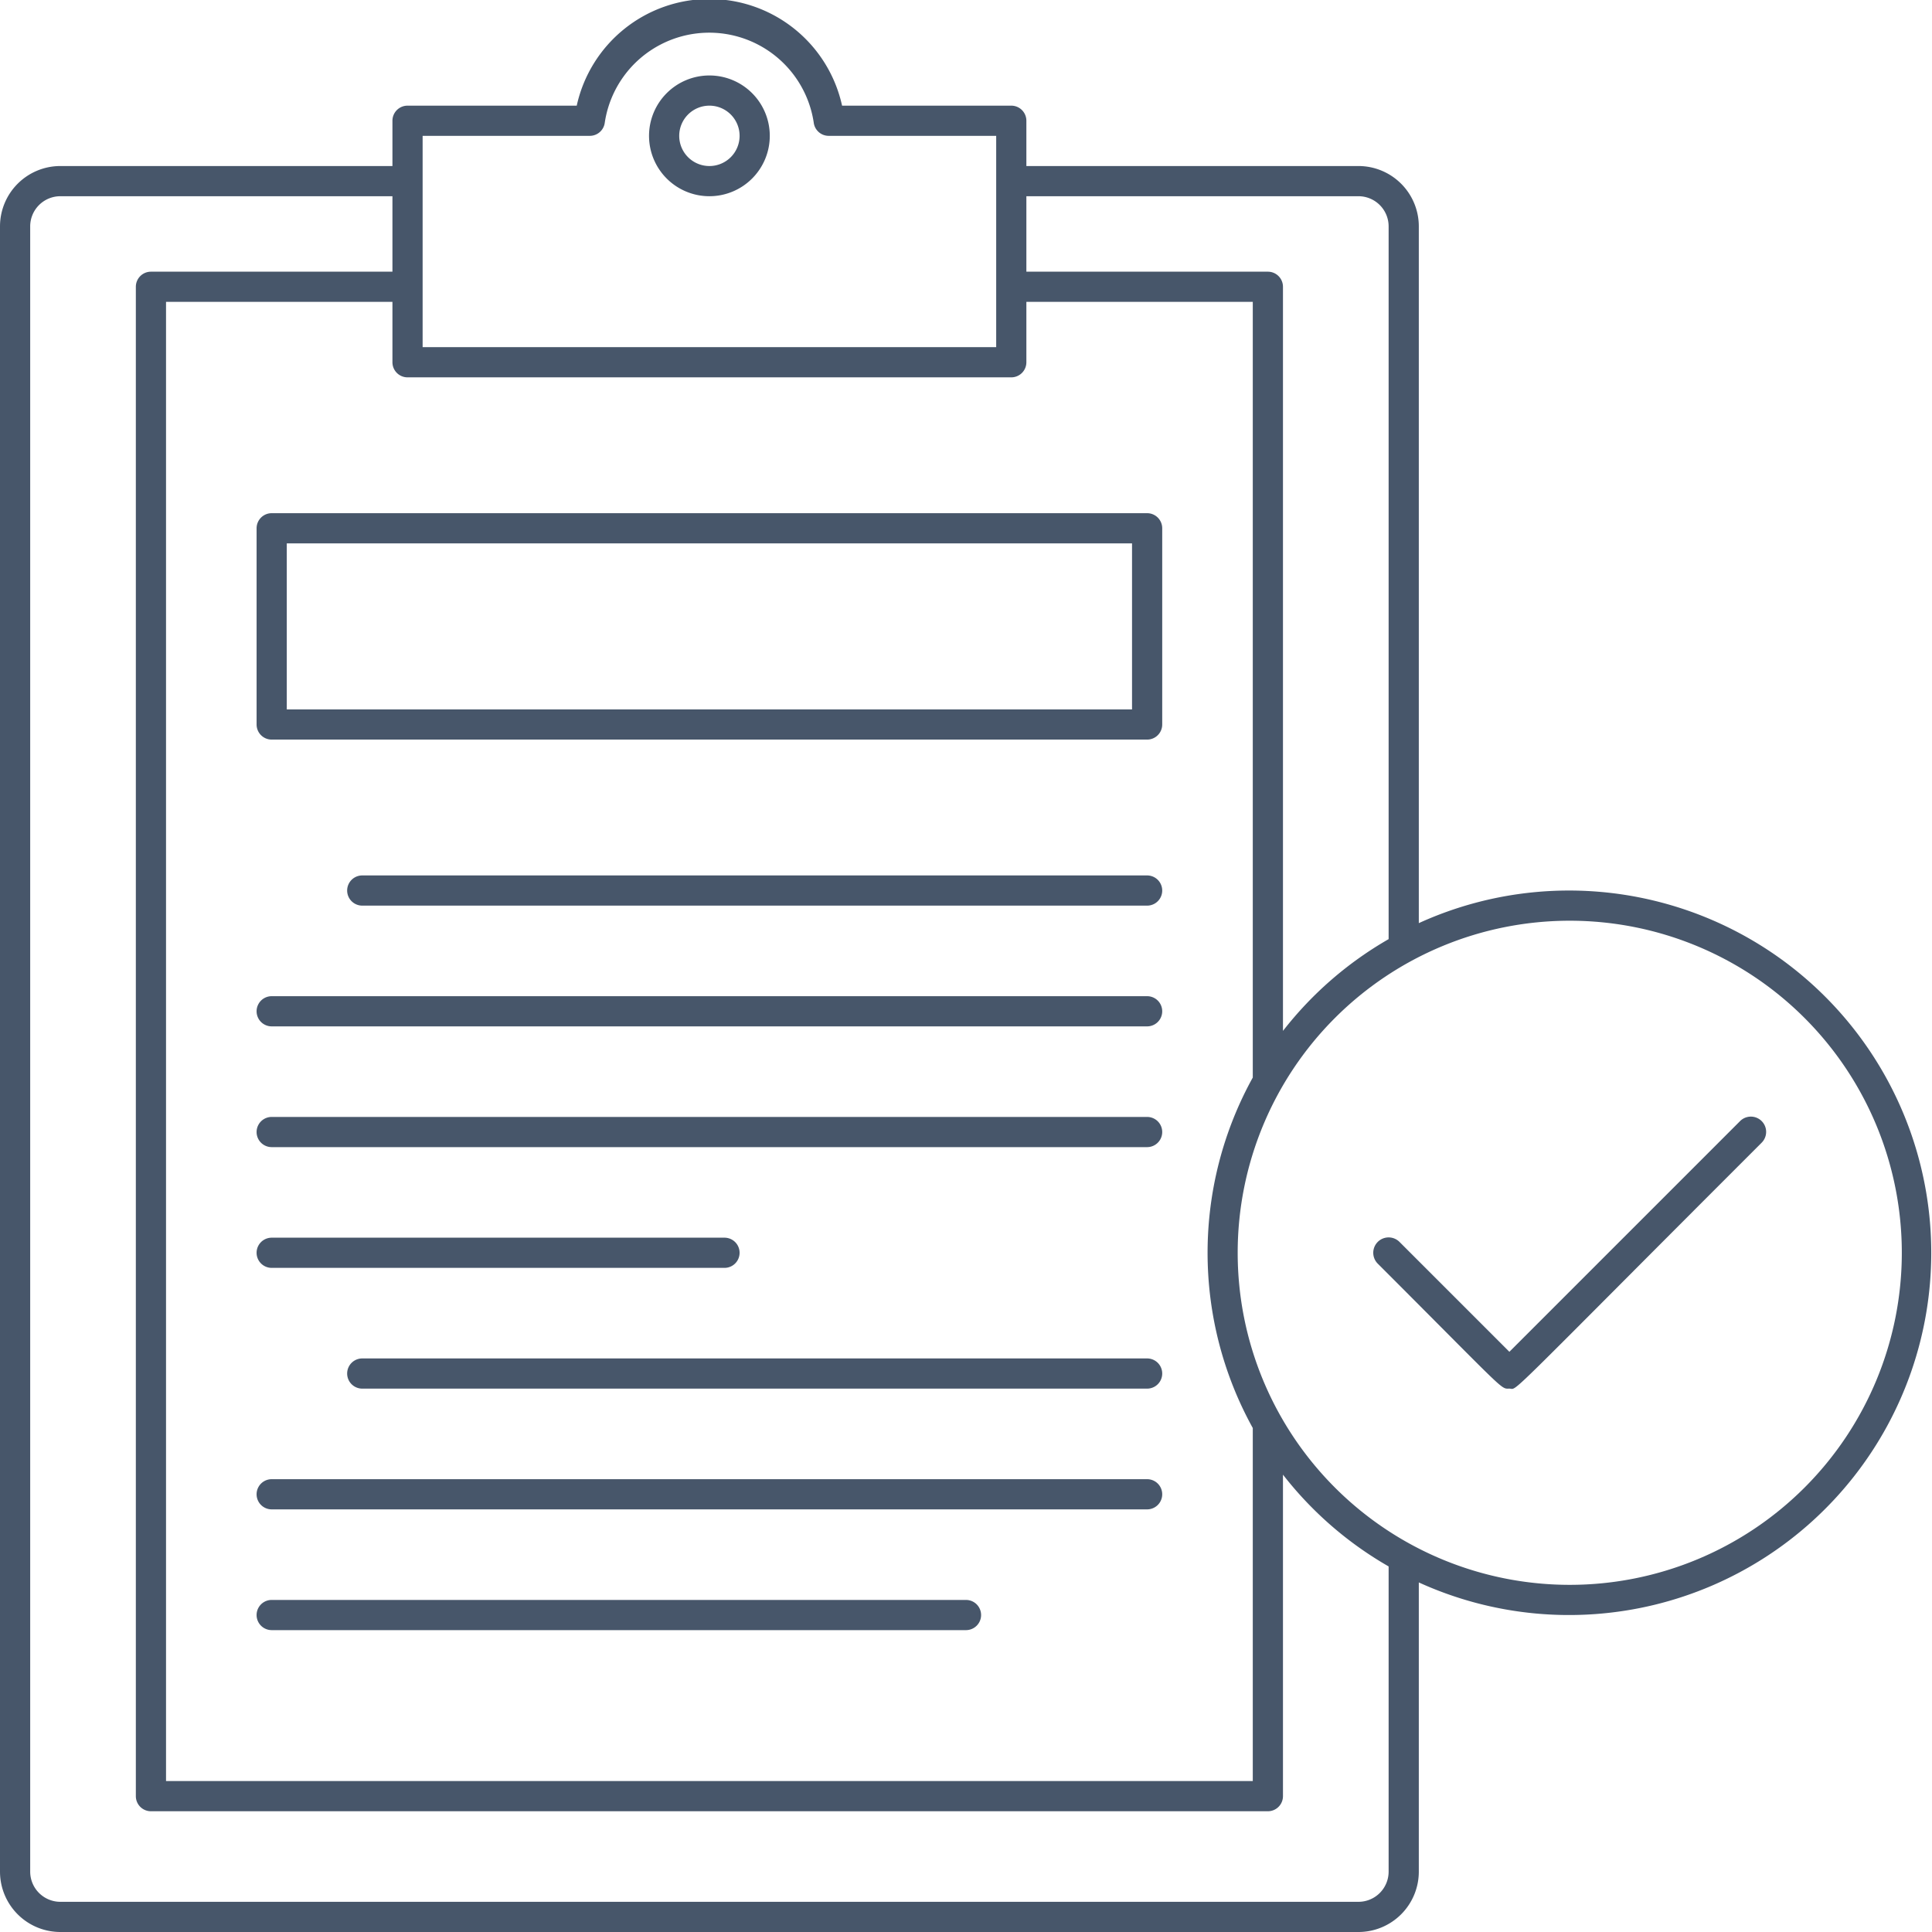<svg xmlns="http://www.w3.org/2000/svg" viewBox="0 0 128 128"><defs><style>.cls-1{fill:#47566a;}</style></defs><title>Verification</title><g id="Verification"><path class="cls-1" d="M47,13a4,4,0,1,0-4-4A4,4,0,0,0,47,13Zm0-6a2,2,0,1,1-2,2A2,2,0,0,1,47,7Z"/><path class="cls-1" d="M94,61.16V15a4,4,0,0,0-4-4H68V8a1,1,0,0,0-1-1H55.79A9,9,0,0,0,38.21,7H27a1,1,0,0,0-1,1v3H4a4,4,0,0,0-4,4V124a4,4,0,0,0,4,4H90a4,4,0,0,0,4-4V104.84a24,24,0,1,0,0-43.68ZM90,13a2,2,0,0,1,2,2V62.22a24,24,0,0,0-7,6.08V19a1,1,0,0,0-1-1H68V13ZM27,25H67a1,1,0,0,0,1-1V20H83V71.39a24,24,0,0,0,0,23.22V118H11V20H26v4A1,1,0,0,0,27,25ZM28,9H39.07a1,1,0,0,0,1-.89,7,7,0,0,1,13.84,0,1,1,0,0,0,1,.89H66V23H28ZM92,124a2,2,0,0,1-2,2H4a2,2,0,0,1-2-2V15a2,2,0,0,1,2-2H26v5H10a1,1,0,0,0-1,1V119a1,1,0,0,0,1,1H84a1,1,0,0,0,1-1V97.7a24,24,0,0,0,7,6.08Zm12-19a22,22,0,1,1,22-22A22,22,0,0,1,104,105Z"/><path class="cls-1" d="M115.28,74.28,100,89.56l-7.28-7.28a1,1,0,0,0-1.44,1.44C99.91,92.35,99.4,92,100,92s-.8,1.22,16.72-16.3A1,1,0,0,0,115.28,74.28Z"/><path class="cls-1" d="M17,35V48a1,1,0,0,0,1,1H76a1,1,0,0,0,1-1V35a1,1,0,0,0-1-1H18A1,1,0,0,0,17,35Zm2,1H75V47H19Z"/><path class="cls-1" d="M76,58H24a1,1,0,0,0,0,2H76A1,1,0,0,0,76,58Z"/><path class="cls-1" d="M76,66H18a1,1,0,0,0,0,2H76A1,1,0,0,0,76,66Z"/><path class="cls-1" d="M76,74H18a1,1,0,0,0,0,2H76A1,1,0,0,0,76,74Z"/><path class="cls-1" d="M18,84H48a1,1,0,0,0,0-2H18A1,1,0,0,0,18,84Z"/><path class="cls-1" d="M76,90H24a1,1,0,0,0,0,2H76A1,1,0,0,0,76,90Z"/><path class="cls-1" d="M76,98H18a1,1,0,0,0,0,2H76A1,1,0,0,0,76,98Z"/><path class="cls-1" d="M64,106H18a1,1,0,0,0,0,2H64A1,1,0,0,0,64,106Z"/></g></svg>